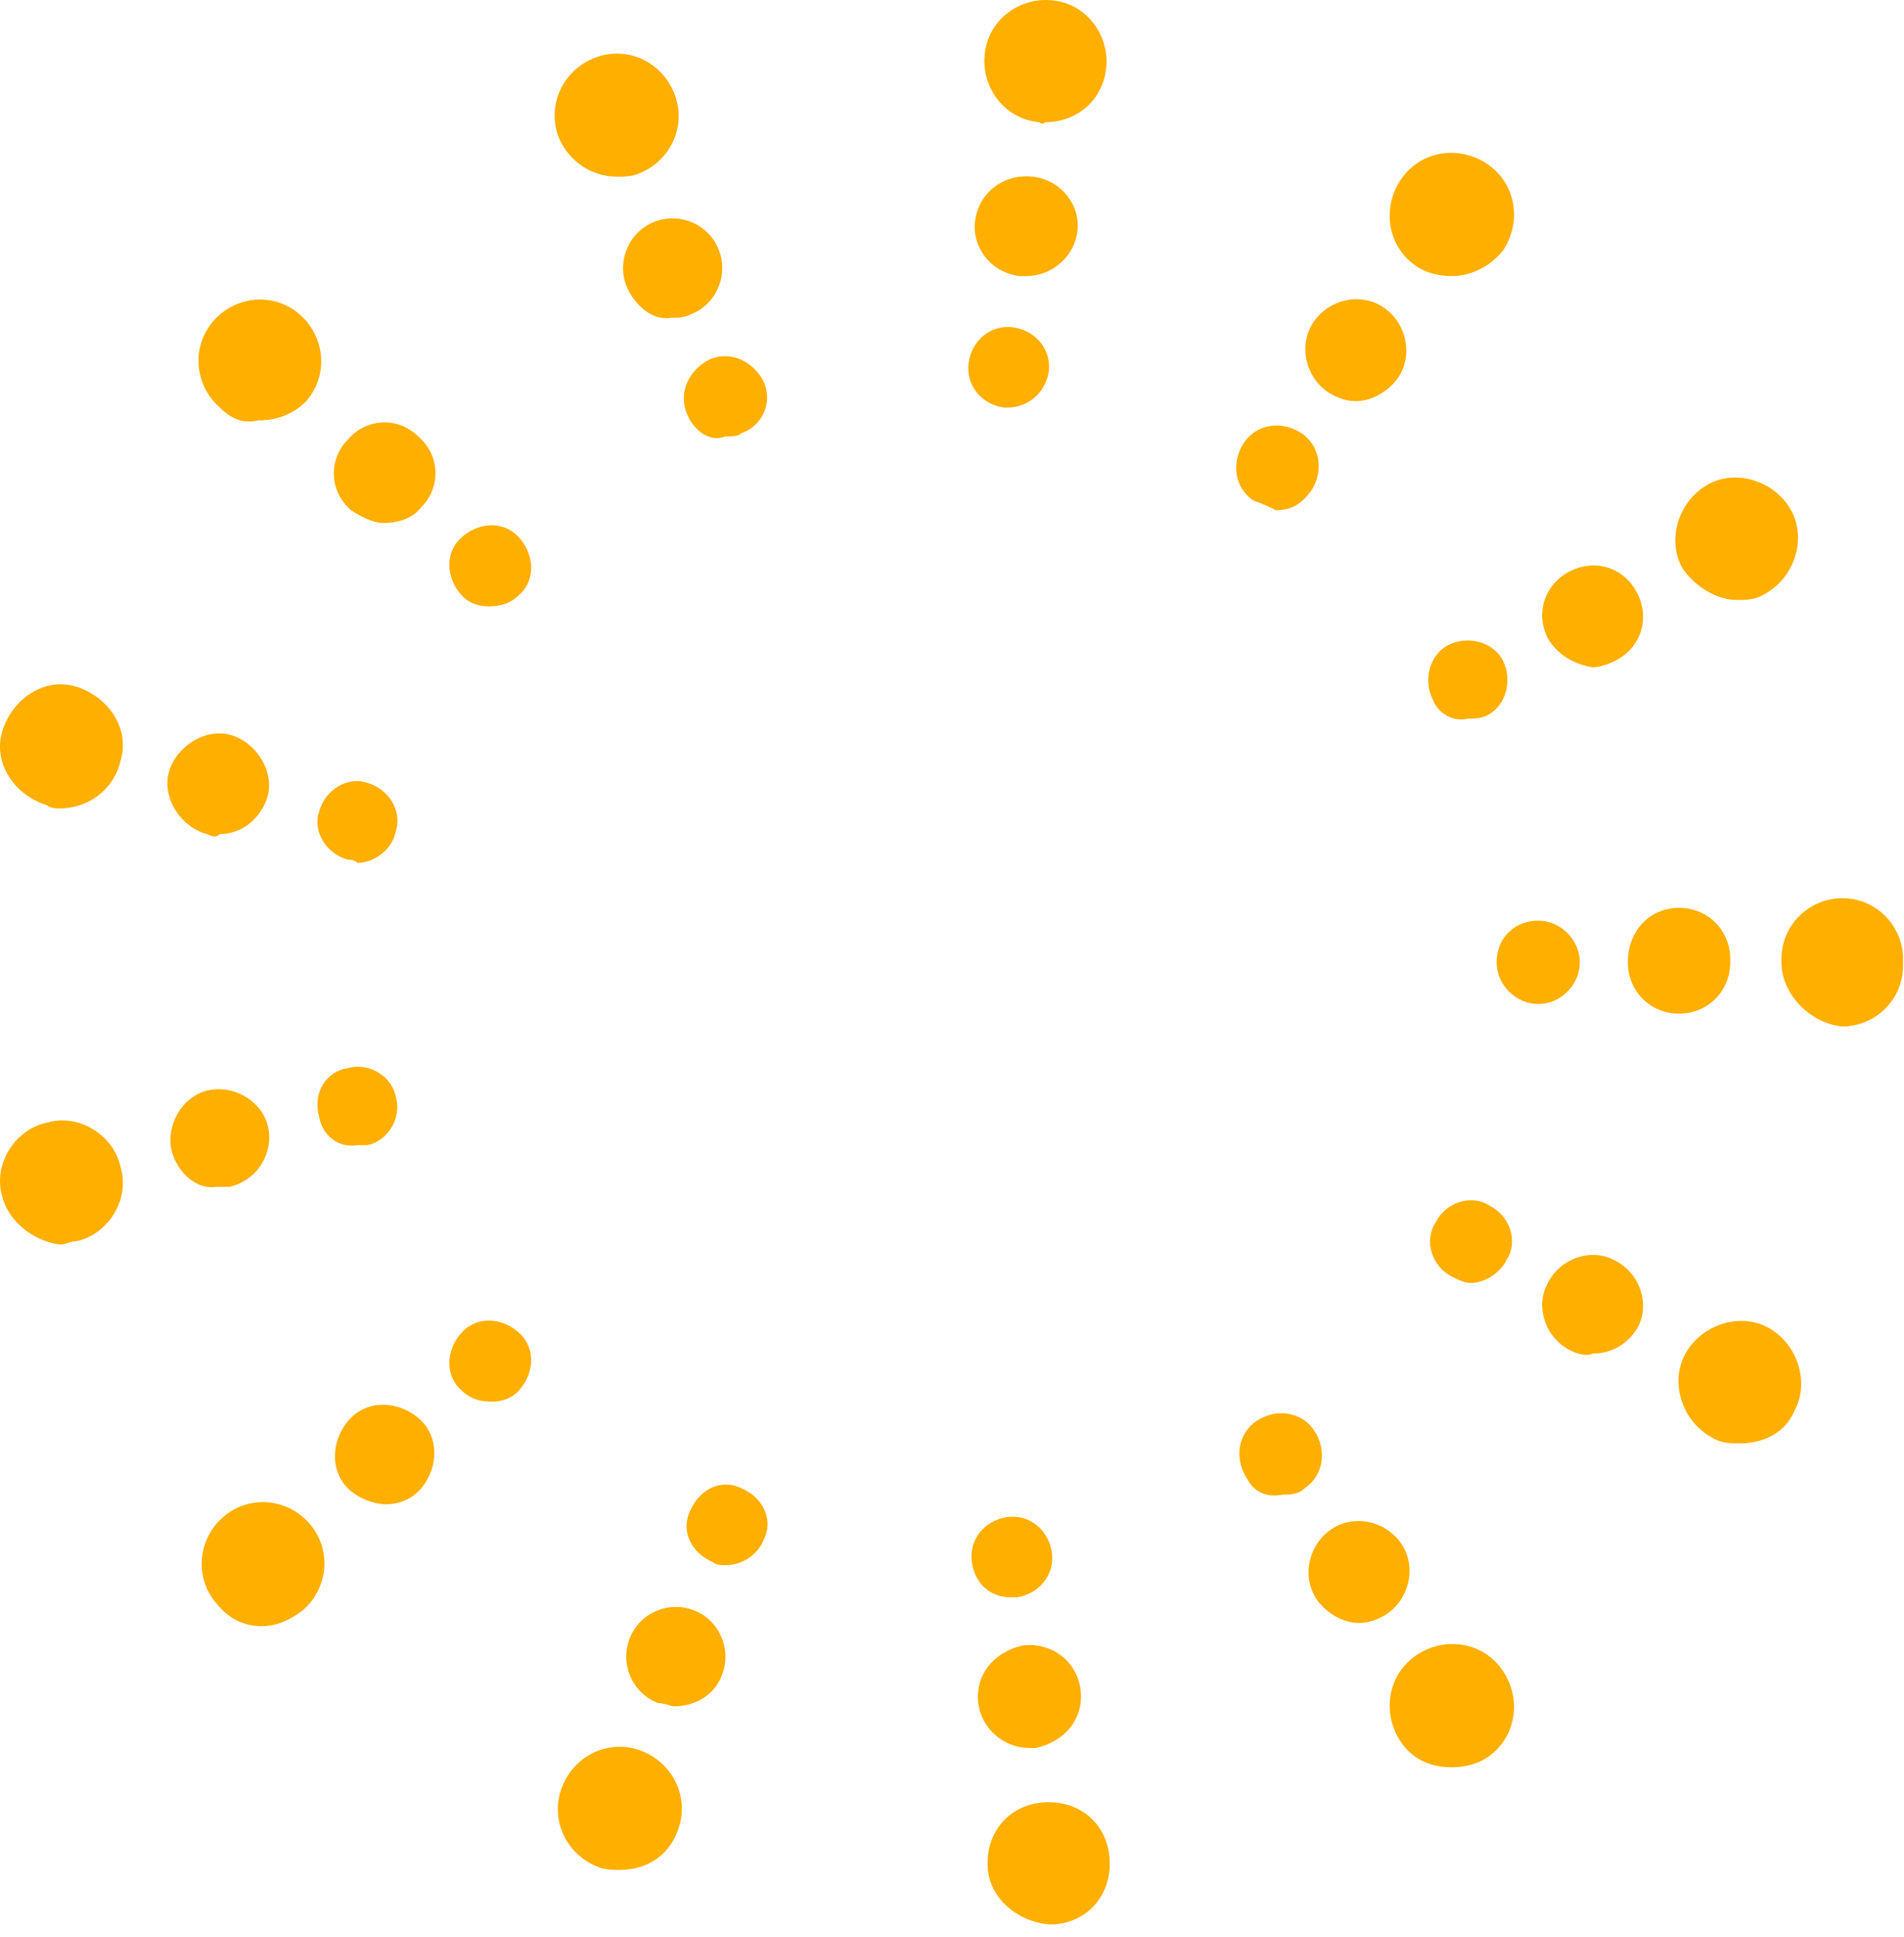 <svg width="120" height="122" viewBox="0 0 120 122" fill="none" xmlns="http://www.w3.org/2000/svg">
<path d="M62.259 117.787C62.057 115.565 63.469 113.747 65.688 113.545C67.906 113.343 69.721 114.757 69.923 116.979C70.124 119.201 68.713 121.019 66.494 121.221C66.293 121.221 66.091 121.221 66.091 121.221C64.074 121.019 62.461 119.605 62.259 117.787ZM37.654 117.585C35.637 116.777 34.629 114.555 35.435 112.535C36.242 110.515 38.461 109.505 40.477 110.313C42.494 111.121 43.503 113.343 42.696 115.363C42.091 116.979 40.679 117.787 39.066 117.787C38.662 117.787 38.057 117.787 37.654 117.585ZM88.276 109.707C87.066 107.889 87.469 105.465 89.284 104.253C91.099 103.041 93.519 103.445 94.73 105.263C95.94 107.081 95.536 109.505 93.721 110.717C93.116 111.121 92.309 111.323 91.503 111.323C90.293 111.323 89.082 110.919 88.276 109.707ZM13.654 101.021C12.242 99.405 12.444 96.981 14.057 95.567C15.671 94.153 18.091 94.355 19.503 95.971C20.914 97.587 20.713 100.011 19.099 101.425C18.293 102.031 17.486 102.435 16.477 102.435C15.469 102.435 14.461 102.031 13.654 101.021ZM107.839 90.517C106.024 89.507 105.217 87.083 106.225 85.264C107.234 83.447 109.654 82.638 111.469 83.648C113.284 84.659 114.091 87.083 113.082 88.901C112.477 90.315 111.066 90.921 109.654 90.921C109.049 90.921 108.444 90.921 107.839 90.517ZM0.141 75.366C-0.464 73.346 0.948 71.124 2.965 70.72C4.982 70.114 7.2 71.528 7.604 73.548C8.209 75.568 6.797 77.79 4.78 78.194C4.377 78.194 4.175 78.396 3.772 78.396C2.158 78.194 0.545 76.982 0.141 75.366ZM112.276 60.62C112.276 60.418 112.276 60.62 112.276 60.62C112.276 60.418 112.276 60.418 112.276 60.418C112.276 58.196 114.091 56.58 116.108 56.58C118.326 56.58 119.94 58.398 119.94 60.418C119.94 60.418 119.94 60.418 119.94 60.62C119.94 60.62 119.94 60.62 119.94 60.822C119.94 63.044 118.125 64.66 116.108 64.66C114.091 64.458 112.276 62.64 112.276 60.62ZM2.965 50.722C0.948 50.116 -0.464 48.096 0.141 46.076C0.746 44.056 2.763 42.642 4.78 43.248C6.797 43.854 8.209 45.874 7.604 47.894C7.2 49.712 5.587 50.924 3.772 50.924C3.57 50.924 3.167 50.924 2.965 50.722ZM106.024 35.774C105.015 33.956 105.822 31.532 107.637 30.522C109.452 29.512 111.872 30.32 112.881 32.138C113.889 33.956 113.082 36.38 111.267 37.39C110.662 37.794 110.057 37.794 109.452 37.794C108.242 37.794 106.83 36.986 106.024 35.774ZM13.856 25.674C12.242 24.259 12.04 21.835 13.452 20.22C14.864 18.603 17.284 18.401 18.898 19.816C20.511 21.23 20.713 23.654 19.301 25.27C18.494 26.078 17.486 26.482 16.276 26.482C15.469 26.684 14.662 26.482 13.856 25.674ZM89.284 16.785C87.469 15.573 87.066 13.149 88.276 11.331C89.486 9.513 91.906 9.109 93.721 10.321C95.536 11.533 95.94 13.957 94.73 15.775C93.923 16.785 92.713 17.391 91.503 17.391C90.696 17.391 89.889 17.189 89.284 16.785ZM35.234 8.705C34.427 6.685 35.435 4.463 37.452 3.655C39.469 2.847 41.688 3.857 42.494 5.877C43.301 7.897 42.293 10.119 40.276 10.927C39.872 11.129 39.267 11.129 38.864 11.129C37.251 11.129 35.839 10.119 35.234 8.705ZM65.486 7.695C63.267 7.493 61.856 5.473 62.057 3.453C62.259 1.231 64.276 -0.183 66.293 0.019C68.511 0.221 69.923 2.241 69.721 4.261C69.519 6.281 67.906 7.695 65.889 7.695C65.688 7.897 65.486 7.695 65.486 7.695Z" fill="#FFAF00"/>
<path d="M61.654 107.283C61.452 105.465 62.662 104.051 64.477 103.647C66.293 103.445 67.906 104.657 68.108 106.475C68.309 108.293 67.099 109.707 65.284 110.111C65.082 110.111 65.082 110.111 64.881 110.111C63.267 110.111 61.856 108.899 61.654 107.283ZM41.486 107.283C39.872 106.677 39.066 104.859 39.671 103.243C40.276 101.627 42.091 100.819 43.704 101.425C45.318 102.031 46.124 103.849 45.52 105.465C45.116 106.677 43.906 107.485 42.494 107.485C42.293 107.485 41.889 107.283 41.486 107.283ZM83.032 100.819C82.024 99.405 82.427 97.385 83.839 96.375C85.251 95.365 87.267 95.769 88.276 97.183C89.284 98.597 88.881 100.617 87.469 101.627C86.864 102.031 86.259 102.233 85.654 102.233C84.645 102.233 83.637 101.627 83.032 100.819ZM21.923 93.749C20.713 92.537 20.914 90.517 22.125 89.305C23.335 88.093 25.351 88.295 26.561 89.507C27.772 90.719 27.57 92.739 26.36 93.951C25.755 94.557 24.948 94.759 24.343 94.759C23.536 94.759 22.528 94.355 21.923 93.749ZM98.965 85.063C97.351 84.255 96.746 82.234 97.553 80.82C98.36 79.204 100.377 78.599 101.788 79.406C103.402 80.215 104.007 82.234 103.2 83.649C102.595 84.659 101.587 85.265 100.377 85.265C99.973 85.467 99.368 85.265 98.965 85.063ZM10.83 72.538C10.427 70.922 11.435 69.104 13.049 68.7C14.662 68.296 16.477 69.306 16.881 70.922C17.284 72.538 16.276 74.356 14.461 74.76C14.259 74.76 13.856 74.76 13.654 74.76C12.444 74.962 11.234 73.952 10.83 72.538ZM102.595 60.62C102.595 60.418 102.595 60.418 102.595 60.62C102.595 58.6 104.007 57.186 105.822 57.186C107.637 57.186 109.049 58.6 109.049 60.418C109.049 60.418 109.049 60.418 109.049 60.62C109.049 62.438 107.637 63.852 105.822 63.852C104.007 63.852 102.595 62.438 102.595 60.62ZM13.049 52.54C11.435 52.136 10.225 50.318 10.629 48.702C11.032 47.086 12.847 45.874 14.461 46.278C16.074 46.682 17.284 48.5 16.881 50.116C16.477 51.53 15.267 52.54 13.856 52.54C13.654 52.742 13.452 52.742 13.049 52.54ZM97.553 40.218C96.746 38.602 97.351 36.784 98.965 35.976C100.578 35.168 102.393 35.774 103.2 37.39C104.007 39.006 103.402 40.824 101.788 41.632C101.385 41.834 100.78 42.036 100.377 42.036C99.166 41.834 98.158 41.228 97.553 40.218ZM22.125 32.138C20.713 30.926 20.713 28.906 21.923 27.694C23.133 26.28 25.15 26.28 26.36 27.492C27.772 28.704 27.772 30.724 26.561 31.936C25.956 32.744 24.948 32.946 24.141 32.946C23.536 32.946 22.73 32.542 22.125 32.138ZM83.637 24.664C82.225 23.654 81.822 21.634 82.83 20.22C83.839 18.805 85.856 18.401 87.267 19.412C88.679 20.422 89.082 22.442 88.074 23.856C87.469 24.664 86.461 25.27 85.452 25.27C84.847 25.27 84.242 25.068 83.637 24.664ZM39.469 17.997C38.864 16.381 39.671 14.563 41.284 13.957C42.898 13.351 44.713 14.159 45.318 15.775C45.923 17.392 45.116 19.209 43.503 19.816C43.099 20.017 42.696 20.017 42.293 20.017C41.284 20.22 40.074 19.412 39.469 17.997ZM64.276 17.392C62.461 17.189 61.251 15.573 61.452 13.957C61.654 12.139 63.267 10.927 65.082 11.129C66.898 11.331 68.108 12.947 67.906 14.563C67.704 16.18 66.293 17.392 64.679 17.392C64.477 17.392 64.477 17.392 64.276 17.392Z" fill="#FFAF00"/>
<path d="M61.251 98.395C61.049 96.981 62.057 95.769 63.469 95.567C64.881 95.365 66.091 96.375 66.293 97.789C66.494 99.203 65.486 100.415 64.074 100.617C63.872 100.617 63.872 100.617 63.671 100.617C62.461 100.617 61.452 99.809 61.251 98.395ZM44.914 98.395C43.503 97.789 42.898 96.375 43.503 95.163C44.108 93.749 45.52 93.143 46.73 93.749C48.141 94.355 48.746 95.769 48.141 96.981C47.738 97.991 46.73 98.597 45.721 98.597C45.52 98.597 45.116 98.597 44.914 98.395ZM78.595 93.143C77.788 91.931 77.99 90.315 79.2 89.507C80.41 88.699 82.024 88.901 82.83 90.113C83.637 91.325 83.436 92.941 82.225 93.749C81.822 94.153 81.217 94.153 80.814 94.153C79.805 94.355 78.999 93.951 78.595 93.143ZM28.982 87.487C27.973 86.477 28.175 84.861 29.183 83.851C30.192 82.841 31.805 83.043 32.814 84.053C33.822 85.063 33.62 86.679 32.612 87.689C32.209 88.093 31.604 88.295 30.998 88.295C30.192 88.295 29.587 88.093 28.982 87.487ZM91.503 80.416C90.293 79.811 89.688 78.195 90.494 76.982C91.099 75.77 92.713 75.164 93.923 75.972C95.133 76.578 95.738 78.195 94.931 79.406C94.528 80.215 93.519 80.82 92.713 80.82C92.309 80.82 91.906 80.618 91.503 80.416ZM20.108 70.316C19.704 68.902 20.511 67.488 21.923 67.286C23.335 66.882 24.746 67.892 24.948 69.104C25.351 70.518 24.343 71.932 23.133 72.134C22.931 72.134 22.73 72.134 22.528 72.134C21.318 72.336 20.309 71.528 20.108 70.316ZM94.326 60.62C94.326 60.418 94.326 60.418 94.326 60.62C94.326 59.004 95.536 57.994 96.948 57.994C98.36 57.994 99.57 59.206 99.57 60.62C99.57 62.034 98.36 63.246 96.948 63.246C95.536 63.246 94.326 62.034 94.326 60.62ZM21.923 54.156C20.511 53.752 19.704 52.338 20.108 51.126C20.511 49.712 21.923 48.904 23.133 49.308C24.545 49.712 25.351 51.126 24.948 52.338C24.746 53.55 23.536 54.358 22.528 54.358C22.326 54.156 22.125 54.156 21.923 54.156ZM90.293 44.056C89.688 42.844 90.091 41.228 91.301 40.622C92.511 40.016 94.124 40.42 94.73 41.632C95.335 42.844 94.931 44.46 93.721 45.066C93.318 45.268 92.915 45.268 92.511 45.268C91.704 45.47 90.696 45.066 90.293 44.056ZM29.183 37.592C28.175 36.582 27.973 34.966 28.982 33.956C29.99 32.946 31.604 32.744 32.612 33.754C33.62 34.764 33.822 36.38 32.814 37.39C32.209 37.996 31.604 38.198 30.797 38.198C30.192 38.198 29.587 37.996 29.183 37.592ZM78.999 31.532C77.788 30.724 77.587 29.108 78.394 27.896C79.2 26.684 80.814 26.482 82.024 27.29C83.234 28.098 83.436 29.714 82.629 30.926C82.024 31.734 81.419 32.138 80.41 32.138C80.007 31.936 79.603 31.734 78.999 31.532ZM43.301 26.078C42.696 24.664 43.503 23.25 44.713 22.644C46.124 22.038 47.536 22.846 48.141 24.058C48.746 25.472 47.94 26.886 46.73 27.29C46.528 27.492 46.124 27.492 45.721 27.492C44.713 27.896 43.704 27.088 43.301 26.078ZM63.267 25.674C61.856 25.472 60.847 24.26 61.049 22.846C61.251 21.431 62.461 20.422 63.872 20.623C65.284 20.826 66.293 22.038 66.091 23.452C65.889 24.664 64.881 25.674 63.469 25.674C63.469 25.674 63.469 25.674 63.267 25.674Z" fill="#FFAF00"/>
</svg>
